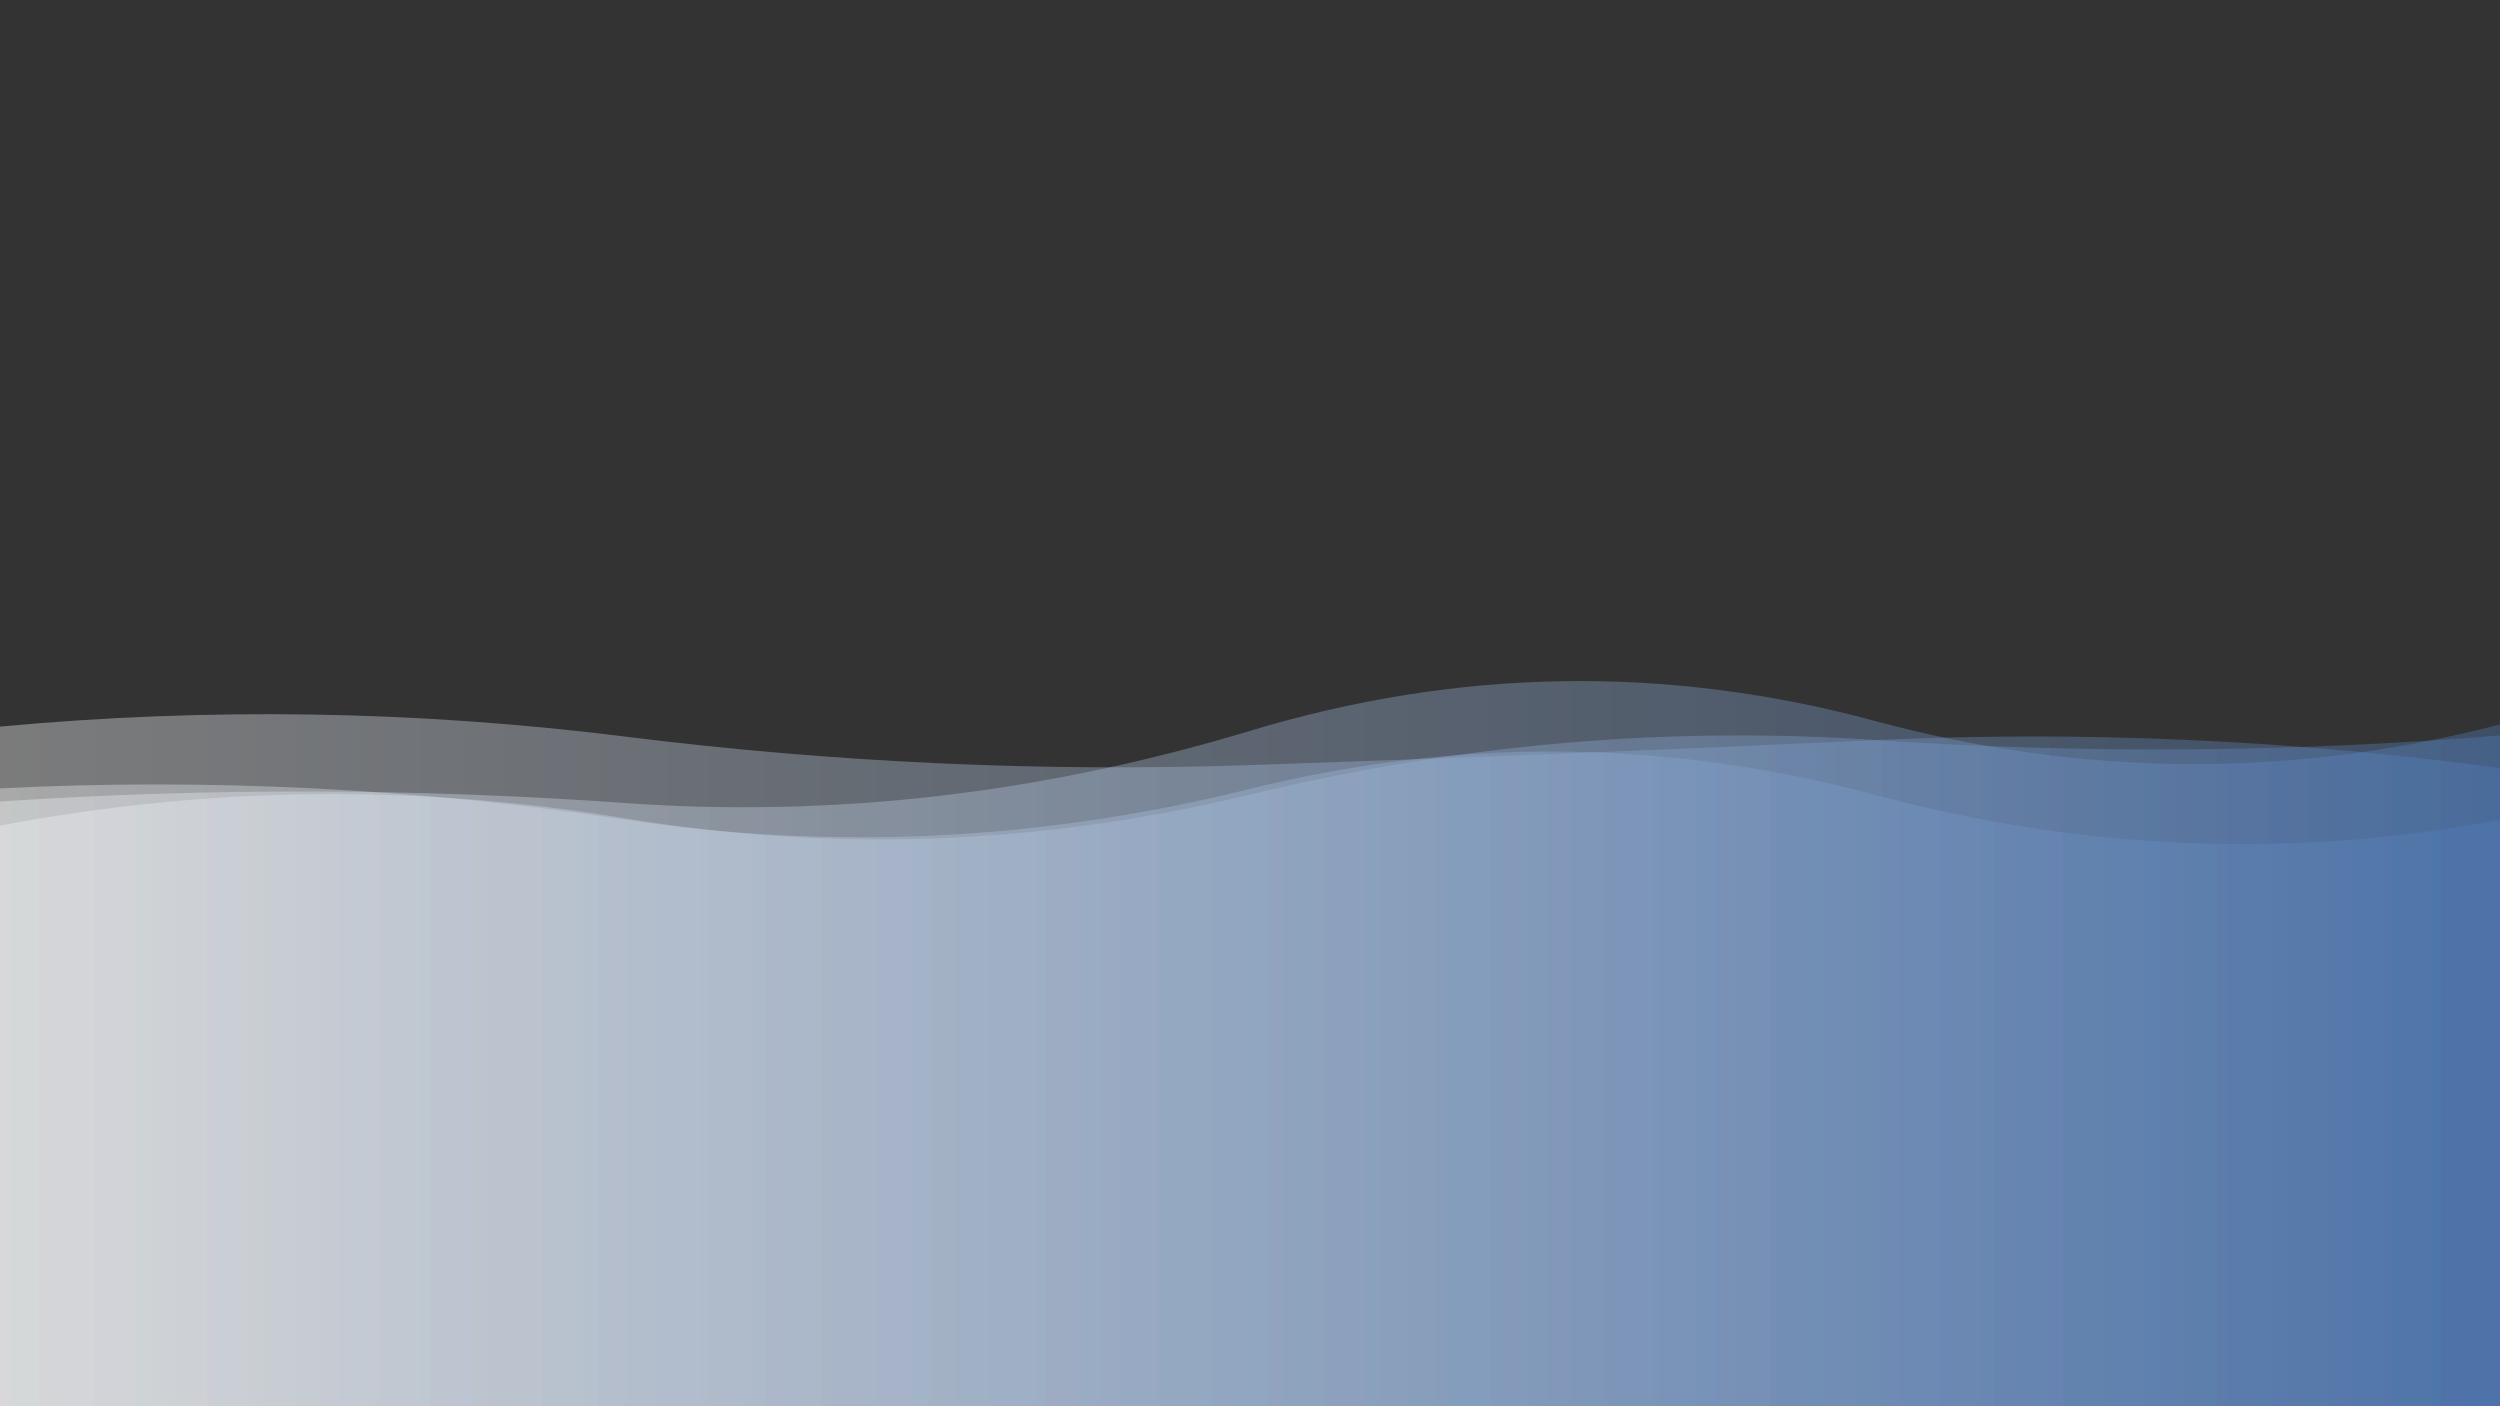<?xml version="1.0" encoding="utf-8"?><svg xmlns="http://www.w3.org/2000/svg" xmlns:xlink="http://www.w3.org/1999/xlink" width="1920" height="1080" preserveAspectRatio="xMidYMid" viewBox="0 0 1920 1080" style="z-index:1;display:block;background-color:rgb(80, 125, 188);animation-play-state:paused" ><rect x="0" y="0" width="1920" height="1080" fill="#333333" stroke="none"/><g transform="translate(960,540) scale(1,-1) translate(-960,-540)" style="animation-play-state:paused" ><linearGradient id="lg-0.3578882784569679" x1="0" x2="1" y1="0" y2="0" style="animation-play-state:paused" ><stop stop-color="#f6f7f8" offset="0" style="animation-play-state:paused" ></stop>

  
<stop stop-color="#507dbc" offset="1" style="animation-play-state:paused" ></stop></linearGradient>
<path d="M 0 0 L 0 464.441 Q 240 480.35 480 463.281 T 960 518.695 T 1440 526.299 T 1920 523.627 L 1920 0 Z" fill="url(#lg-0.3578882784569679)" opacity="0.37" style="opacity:0.37;animation-play-state:paused" ></path>
<path d="M 0 0 L 0 445.937 Q 240 491.377 480 451.556 T 960 469.76 T 1440 511.677 T 1920 515.178 L 1920 0 Z" fill="url(#lg-0.3578882784569679)" opacity="0.37" style="opacity:0.37;animation-play-state:paused" ></path>
<path d="M 0 0 L 0 521.968 Q 240 544.304 480 514.309 T 960 492.403 T 1440 511.559 T 1920 490.127 L 1920 0 Z" fill="url(#lg-0.3578882784569679)" opacity="0.37" style="opacity:0.37;animation-play-state:paused" ></path>
<path d="M 0 0 L 0 474.526 Q 240 486.584 480 450.55 T 960 474.132 T 1440 469.515 T 1920 450.293 L 1920 0 Z" fill="url(#lg-0.3578882784569679)" opacity="0.37" style="opacity:0.37;animation-play-state:paused" ></path></g></svg>